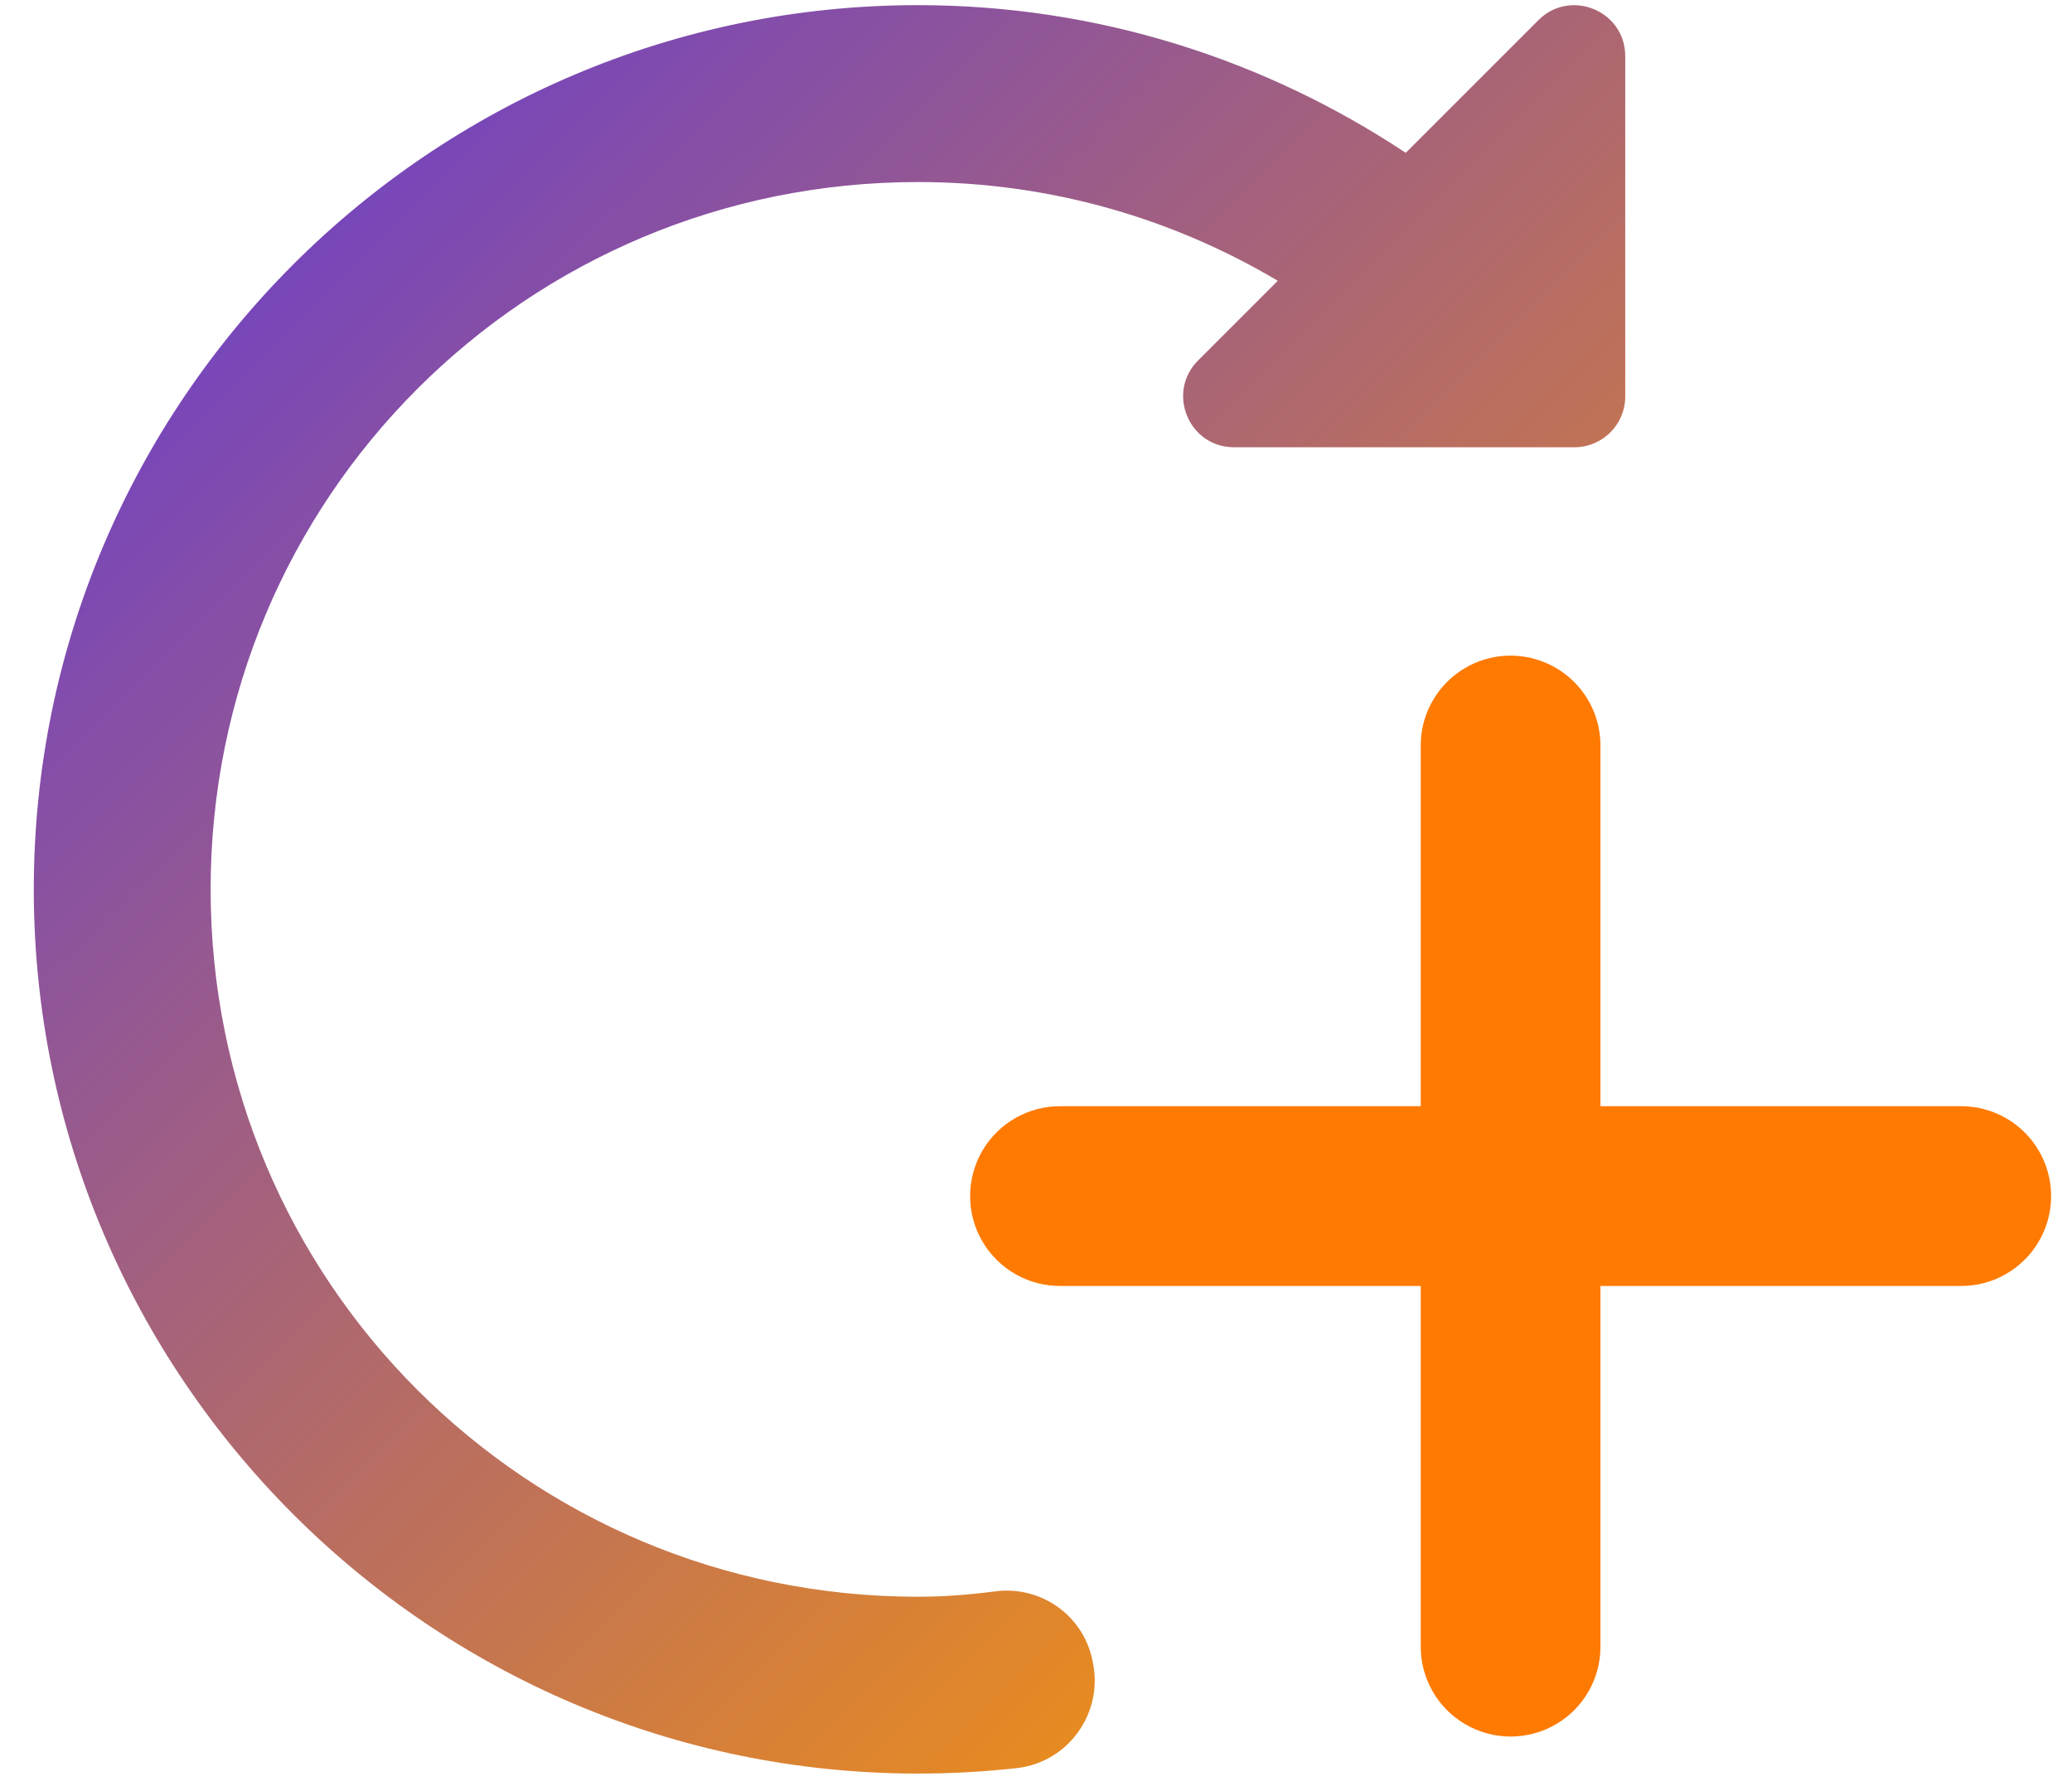 <svg width="29" height="25" viewBox="0 0 29 25" fill="none" xmlns="http://www.w3.org/2000/svg">
<path d="M12.849 0.072C6.028 0.072 0.473 5.628 0.473 12.448C0.473 19.269 6.028 24.824 12.849 24.824C13.313 24.824 13.773 24.799 14.234 24.747C14.958 24.665 15.45 23.966 15.293 23.255L15.285 23.217C15.147 22.597 14.557 22.191 13.927 22.274C13.569 22.321 13.21 22.349 12.849 22.349C7.365 22.349 2.948 17.931 2.948 12.448C2.948 6.965 7.365 2.548 12.849 2.548C14.694 2.548 16.409 3.055 17.884 3.93L16.769 5.045C16.321 5.493 16.637 6.26 17.272 6.26H22.036C22.429 6.26 22.747 5.942 22.747 5.55V0.786C22.747 0.151 21.979 -0.166 21.531 0.283L19.675 2.139C17.716 0.84 15.37 0.072 12.849 0.072Z" fill="url(#paint0_linear)"/>
<path d="M21.124 9.177C20.43 9.187 19.875 9.758 19.885 10.452V15.483H14.854C14.4 15.477 13.978 15.715 13.749 16.107C13.521 16.499 13.521 16.984 13.749 17.375C13.978 17.767 14.4 18.006 14.854 17.999H19.885V23.03C19.878 23.484 20.117 23.906 20.509 24.134C20.9 24.363 21.385 24.363 21.777 24.134C22.169 23.906 22.407 23.484 22.4 23.03V17.999H27.432C27.885 18.006 28.307 17.767 28.536 17.375C28.765 16.984 28.765 16.499 28.536 16.107C28.307 15.715 27.885 15.477 27.432 15.483H22.4V10.452C22.405 10.113 22.272 9.785 22.032 9.545C21.791 9.305 21.464 9.172 21.124 9.177Z" fill="#FF7A00"/>
<defs>
<linearGradient id="paint0_linear" x1="0.473" y1="1.168" x2="22.747" y2="23.564" gradientUnits="userSpaceOnUse">
<stop stop-color="#6239D7"/>
<stop offset="1" stop-color="#FF9900"/>
</linearGradient>
</defs>
</svg>
